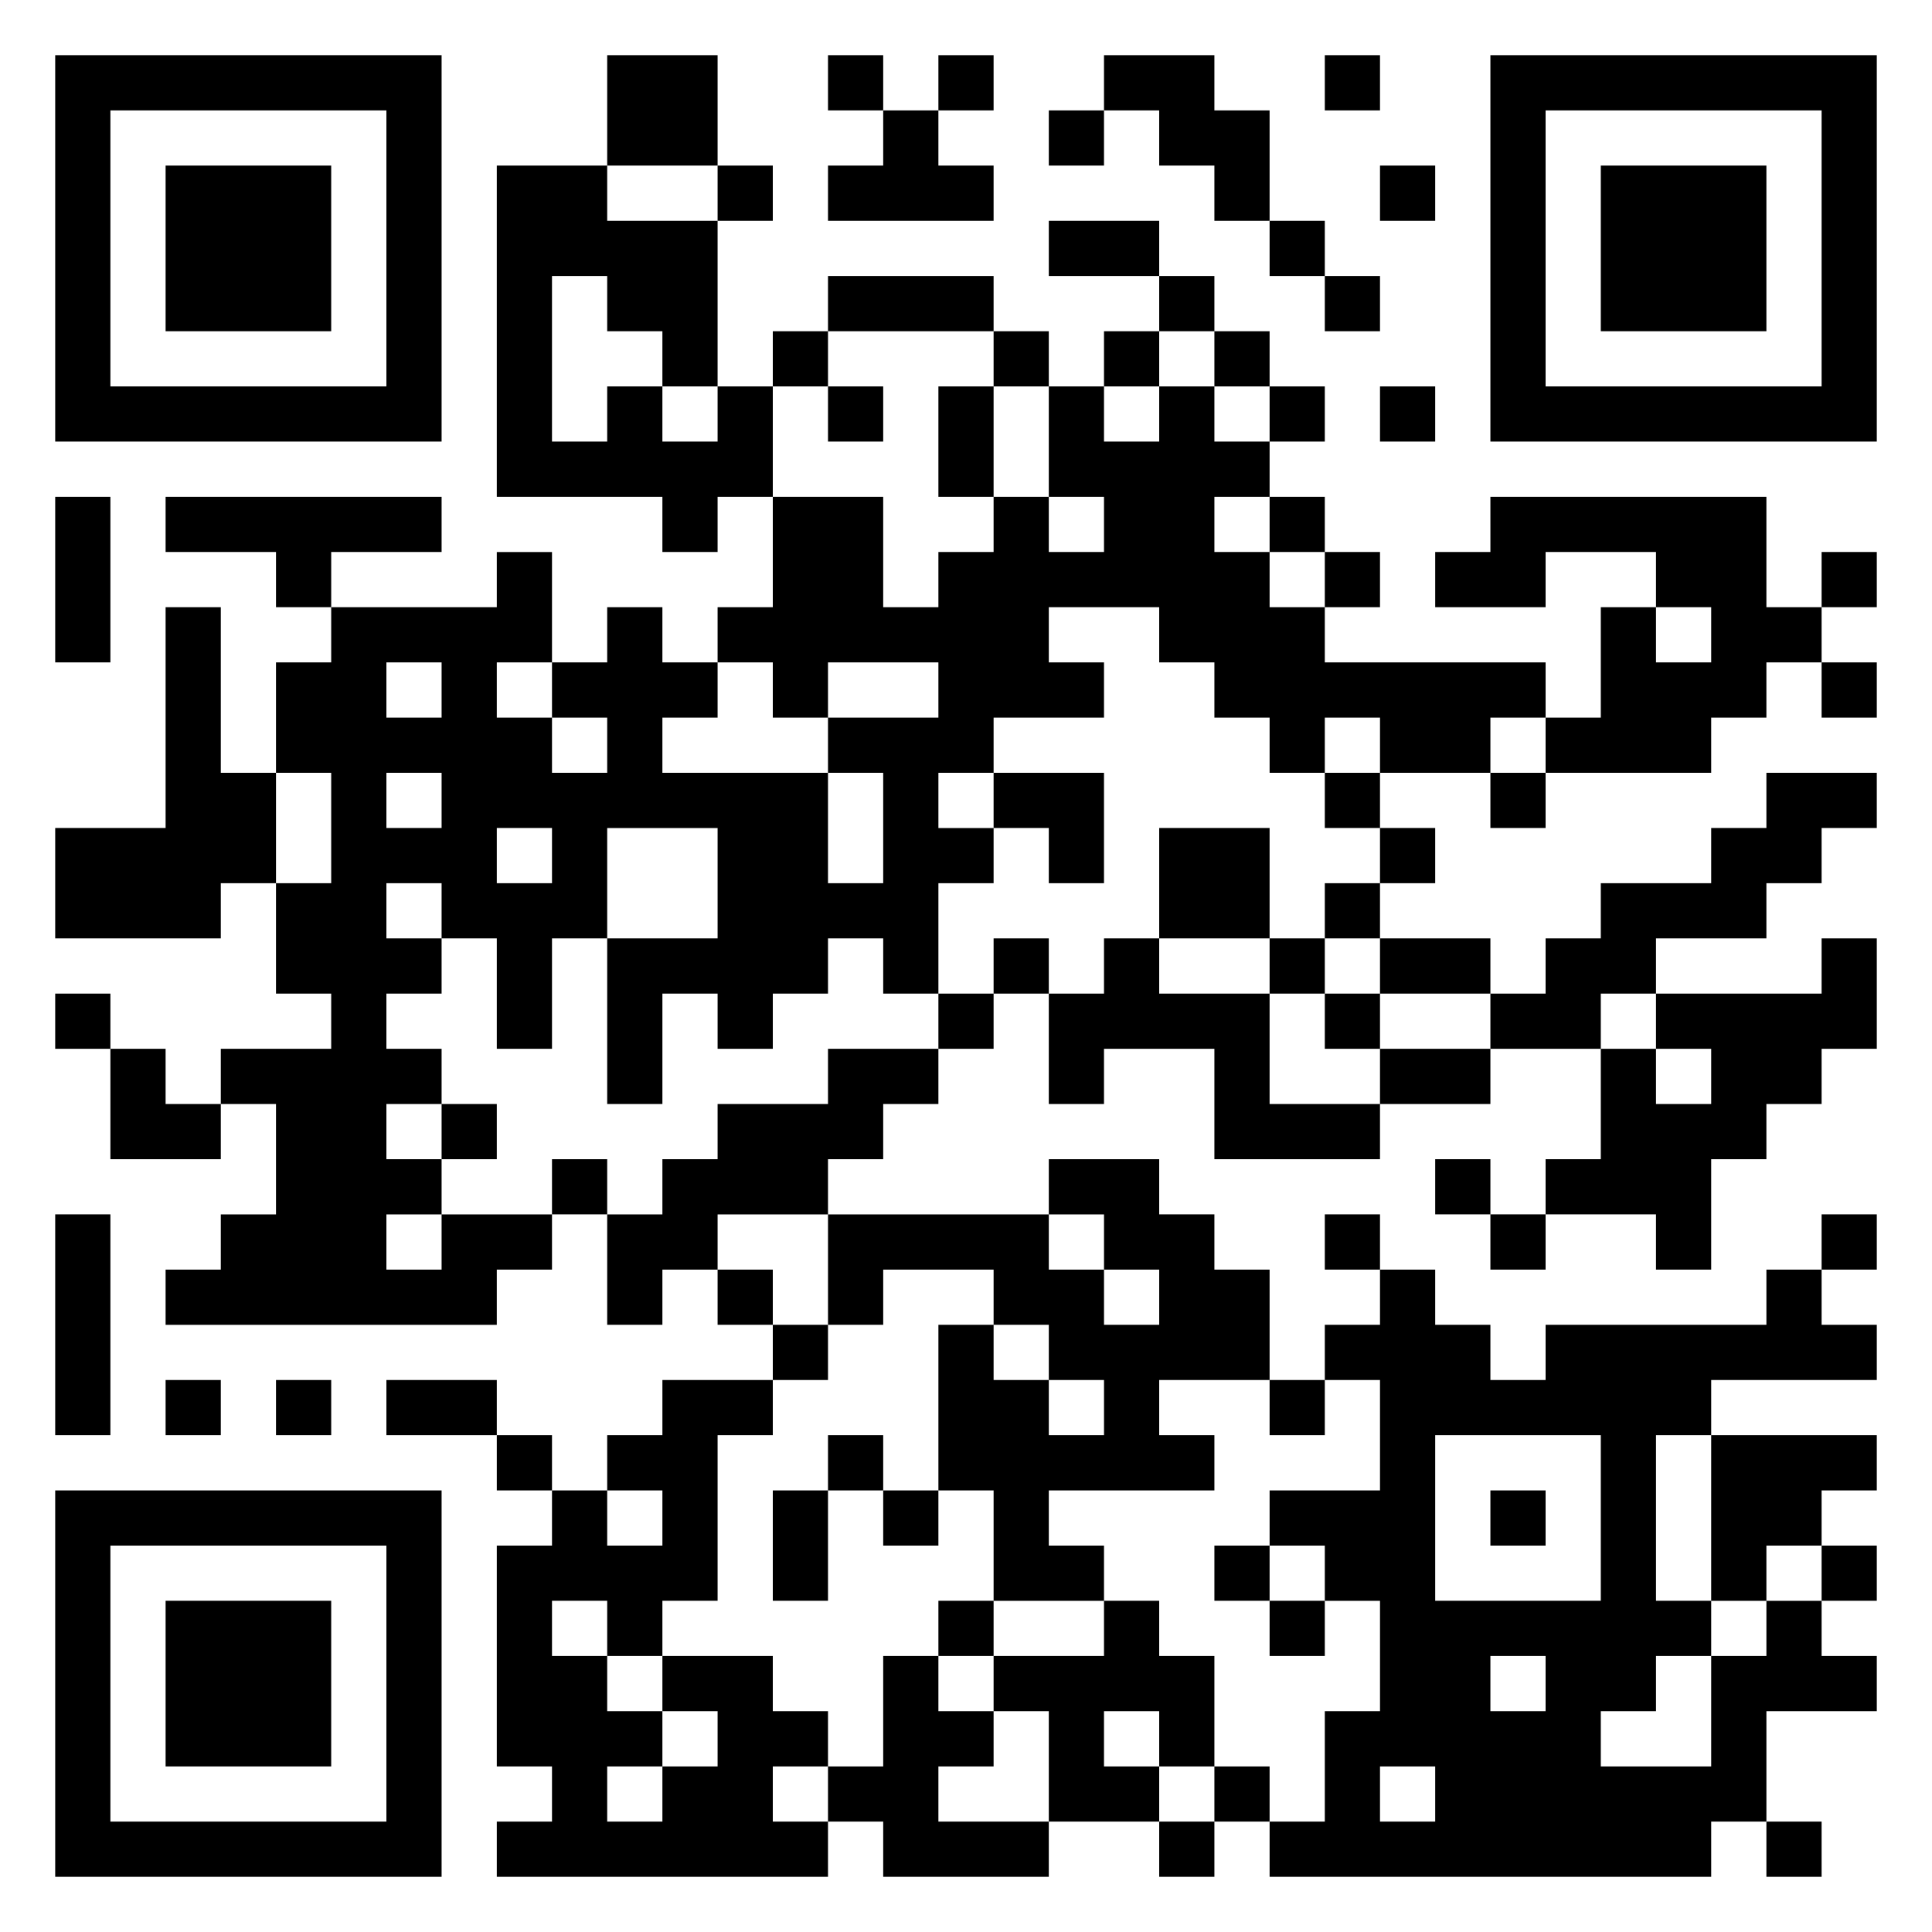 <svg xmlns="http://www.w3.org/2000/svg" viewBox="0 0 35 35"><path d="M1 1h7v7h-7zM11 1h2v2h-2zM15 1h1v1h-1zM17 1h1v1h-1zM20 1h2v1h1v2h-1v-1h-1v-1h-1zM24 1h1v1h-1zM27 1h7v7h-7zM2 2v5h5v-5zM16 2h1v1h1v1h-3v-1h1zM19 2h1v1h-1zM28 2v5h5v-5zM3 3h3v3h-3zM9 3h2v1h2v3h-1v-1h-1v-1h-1v3h1v-1h1v1h1v-1h1v2h-1v1h-1v-1h-3zM13 3h1v1h-1zM25 3h1v1h-1zM29 3h3v3h-3zM19 4h2v1h-2zM23 4h1v1h-1zM15 5h3v1h-3zM21 5h1v1h-1zM24 5h1v1h-1zM14 6h1v1h-1zM18 6h1v1h-1zM20 6h1v1h-1zM22 6h1v1h-1zM15 7h1v1h-1zM17 7h1v2h-1zM19 7h1v1h1v-1h1v1h1v1h-1v1h1v1h1v1h4v1h-1v1h-2v-1h-1v1h-1v-1h-1v-1h-1v-1h-2v1h1v1h-2v1h-1v1h1v1h-1v2h-1v-1h-1v1h-1v1h-1v-1h-1v2h-1v-3h2v-2h-2v2h-1v2h-1v-2h-1v-1h-1v1h1v1h-1v1h1v1h-1v1h1v1h-1v1h1v-1h2v1h-1v1h-6v-1h1v-1h1v-2h-1v-1h2v-1h-1v-2h1v-2h-1v-2h1v-1h3v-1h1v2h-1v1h1v1h1v-1h-1v-1h1v-1h1v1h1v1h-1v1h3v2h1v-2h-1v-1h2v-1h-2v1h-1v-1h-1v-1h1v-2h2v2h1v-1h1v-1h1v1h1v-1h-1zM23 7h1v1h-1zM25 7h1v1h-1zM1 9h1v3h-1zM3 9h5v1h-2v1h-1v-1h-2zM23 9h1v1h-1zM27 9h5v2h1v1h-1v1h-1v1h-3v-1h1v-2h1v1h1v-1h-1v-1h-2v1h-2v-1h1zM24 10h1v1h-1zM33 10h1v1h-1zM3 11h1v3h1v2h-1v1h-3v-2h2zM7 12v1h1v-1zM33 12h1v1h-1zM7 14v1h1v-1zM18 14h2v2h-1v-1h-1zM24 14h1v1h-1zM27 14h1v1h-1zM32 14h2v1h-1v1h-1v1h-2v1h-1v1h-2v-1h1v-1h1v-1h2v-1h1zM9 15v1h1v-1zM21 15h2v2h-2zM25 15h1v1h-1zM24 16h1v1h-1zM18 17h1v1h-1zM20 17h1v1h2v2h2v1h-3v-2h-2v1h-1v-2h1zM23 17h1v1h-1zM25 17h2v1h-2zM33 17h1v2h-1v1h-1v1h-1v2h-1v-1h-2v-1h1v-2h1v1h1v-1h-1v-1h3zM1 18h1v1h-1zM17 18h1v1h-1zM24 18h1v1h-1zM2 19h1v1h1v1h-2zM15 19h2v1h-1v1h-1v1h-2v1h-1v1h-1v-2h1v-1h1v-1h2zM25 19h2v1h-2zM8 20h1v1h-1zM10 21h1v1h-1zM19 21h2v1h1v1h1v2h-2v1h1v1h-3v1h1v1h-2v-2h-1v-3h1v1h1v1h1v-1h-1v-1h-1v-1h-2v1h-1v-2h4v1h1v1h1v-1h-1v-1h-1zM26 21h1v1h-1zM1 22h1v4h-1zM24 22h1v1h-1zM27 22h1v1h-1zM33 22h1v1h-1zM13 23h1v1h-1zM25 23h1v1h1v1h1v-1h4v-1h1v1h1v1h-3v1h-1v3h1v1h-1v1h-1v1h2v-2h1v-1h1v1h1v1h-2v2h-1v1h-8v-1h1v-2h1v-2h-1v-1h-1v-1h2v-2h-1v-1h1zM14 24h1v1h-1zM3 25h1v1h-1zM5 25h1v1h-1zM7 25h2v1h-2zM12 25h2v1h-1v3h-1v1h-1v-1h-1v1h1v1h1v1h-1v1h1v-1h1v-1h-1v-1h2v1h1v1h-1v1h1v1h-6v-1h1v-1h-1v-4h1v-1h1v1h1v-1h-1v-1h1zM23 25h1v1h-1zM9 26h1v1h-1zM15 26h1v1h-1zM26 26v3h3v-3zM31 26h3v1h-1v1h-1v1h-1zM1 27h7v7h-7zM14 27h1v2h-1zM16 27h1v1h-1zM27 27h1v1h-1zM2 28v5h5v-5zM22 28h1v1h-1zM33 28h1v1h-1zM3 29h3v3h-3zM17 29h1v1h-1zM20 29h1v1h1v2h-1v-1h-1v1h1v1h-2v-2h-1v-1h2zM23 29h1v1h-1zM16 30h1v1h1v1h-1v1h2v1h-3v-1h-1v-1h1zM27 30v1h1v-1zM22 32h1v1h-1zM25 32v1h1v-1zM21 33h1v1h-1zM32 33h1v1h-1z"/></svg>